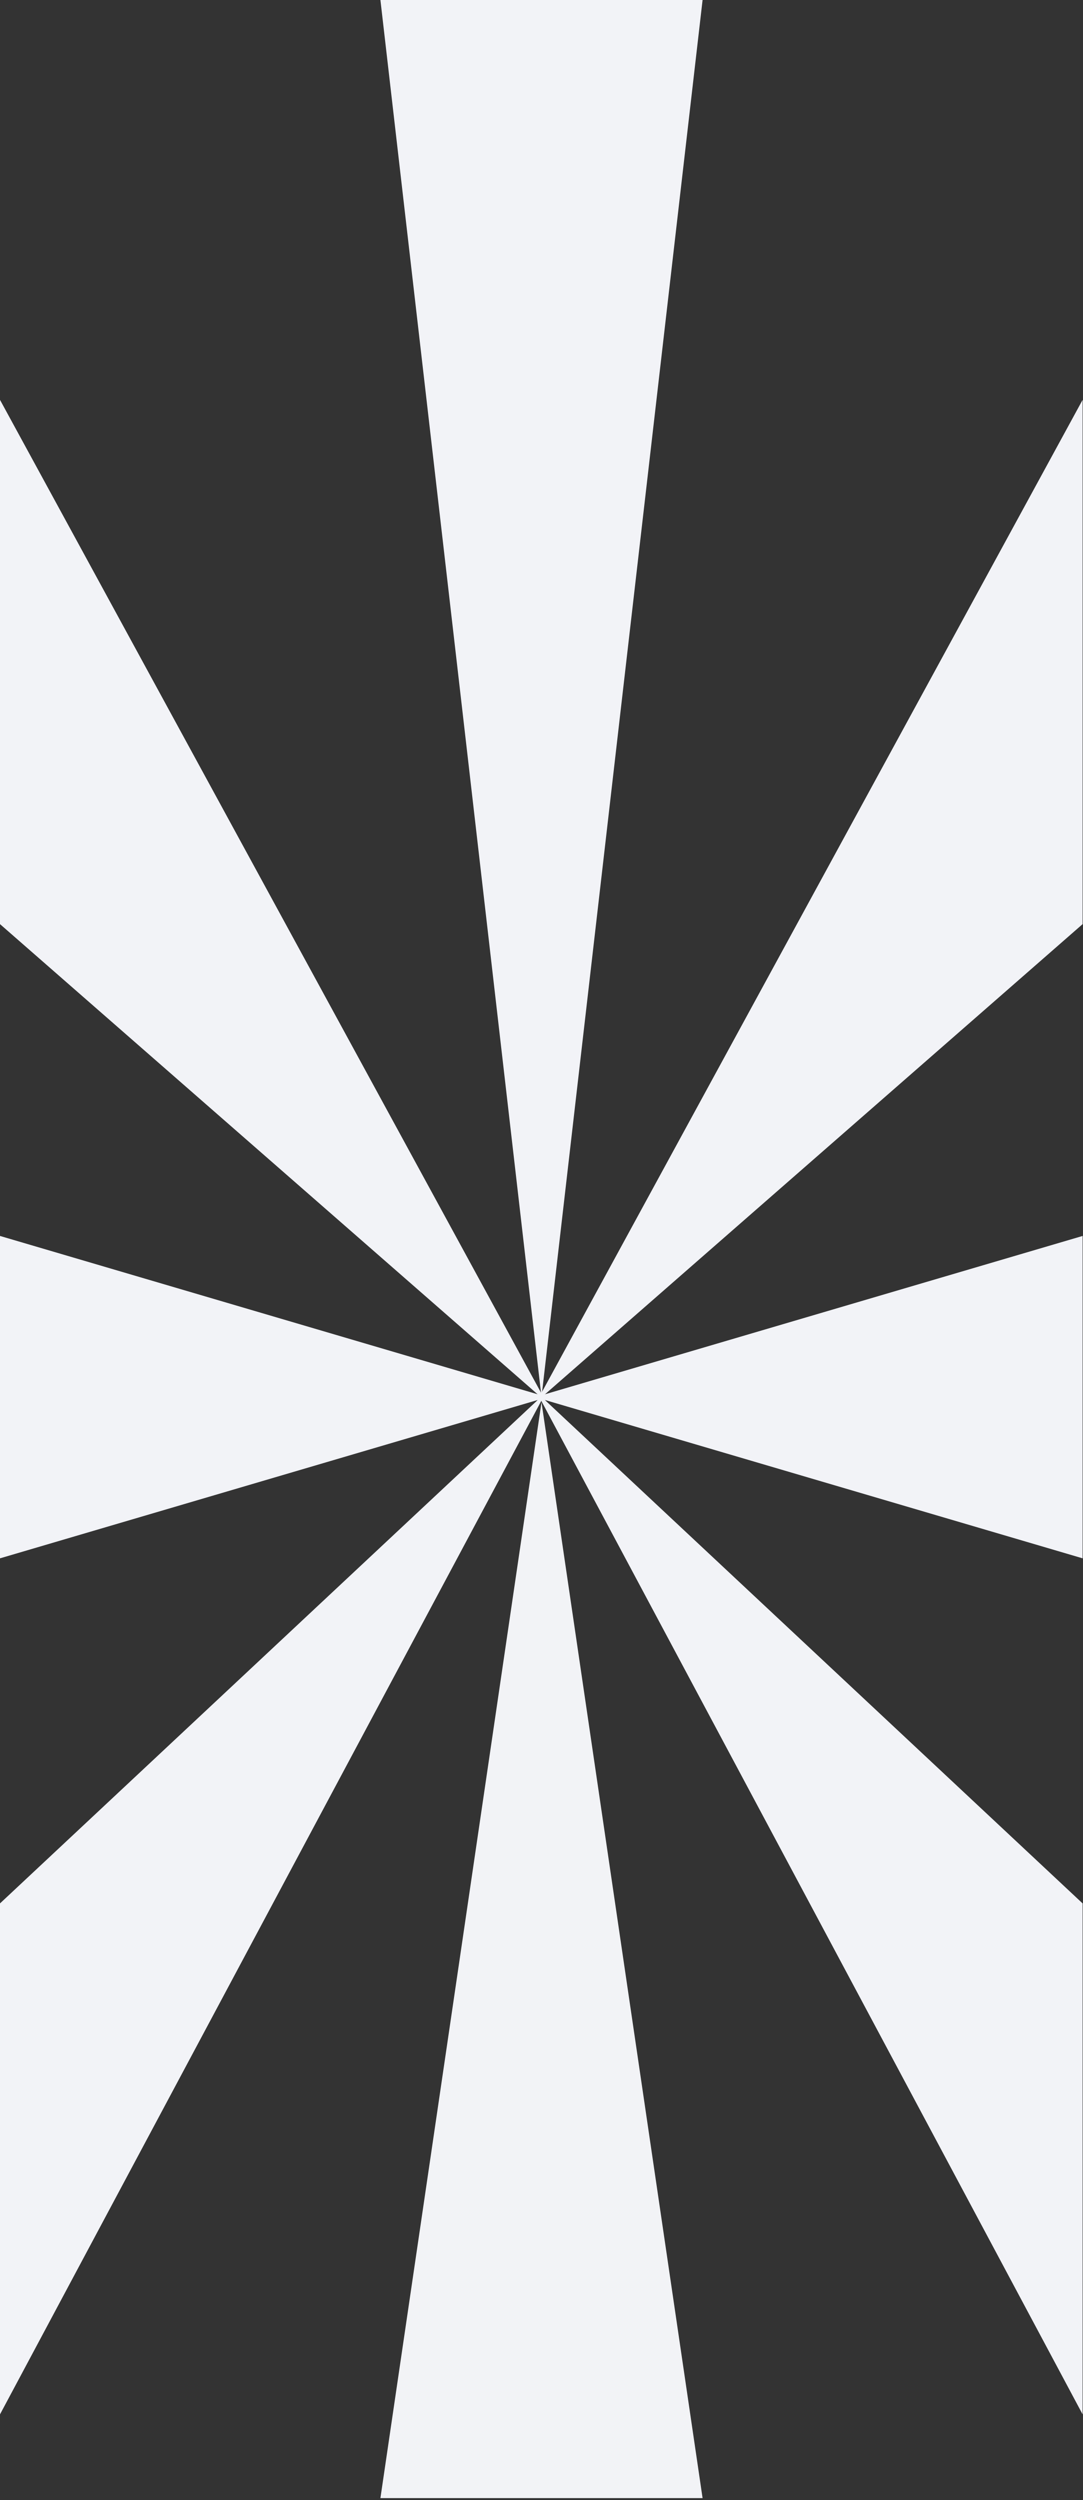<svg width="277" height="639" viewBox="0 0 277 639" fill="none" xmlns="http://www.w3.org/2000/svg">
<rect x="0" y="0" width="277" height="639" fill="#333333" stroke="none"/>
<g clip-path="url(#clip0_2375_3256)">
<path d="M138.5 358.4L159.1 498.5L179.7 638.5H138.5H97.3L117.9 498.5L138.5 358.4Z" fill="#F2F3F6"/>
<path d="M136.9 357.1L206.9 377.7L276.9 398.3V357.1V315.9L206.9 336.5L136.9 357.1Z" fill="#F2F3F7"/>
<path d="M140 357.1L70 377.7L0 398.3V357.1V315.9L70 336.5L140 357.1Z" fill="#F2F3F7"/>
<path d="M138.5 357.1L159.1 178.5L179.7 0H138.5H97.3L117.9 178.5L138.5 357.1Z" fill="#F2F3F7"/>
<path d="M137.3 358.2L276.9 236.2V102.2L137.3 358.2Z" fill="#F2F3F7"/>
<path d="M139.6 355.9L0 617.1V486.5L139.6 355.9Z" fill="#F2F3F7"/>
<path d="M137.3 355.9L276.9 617.1V486.5L137.3 355.9Z" fill="#F2F3F7"/>
<path d="M139.6 358.2L0 236.2V102.2L139.6 358.2Z" fill="#F2F3F7"/>
</g>
<defs>
<clipPath id="clip0_2375_3256">
<rect width="276.9" height="638.5" fill="white"/>
</clipPath>
</defs>
</svg>
